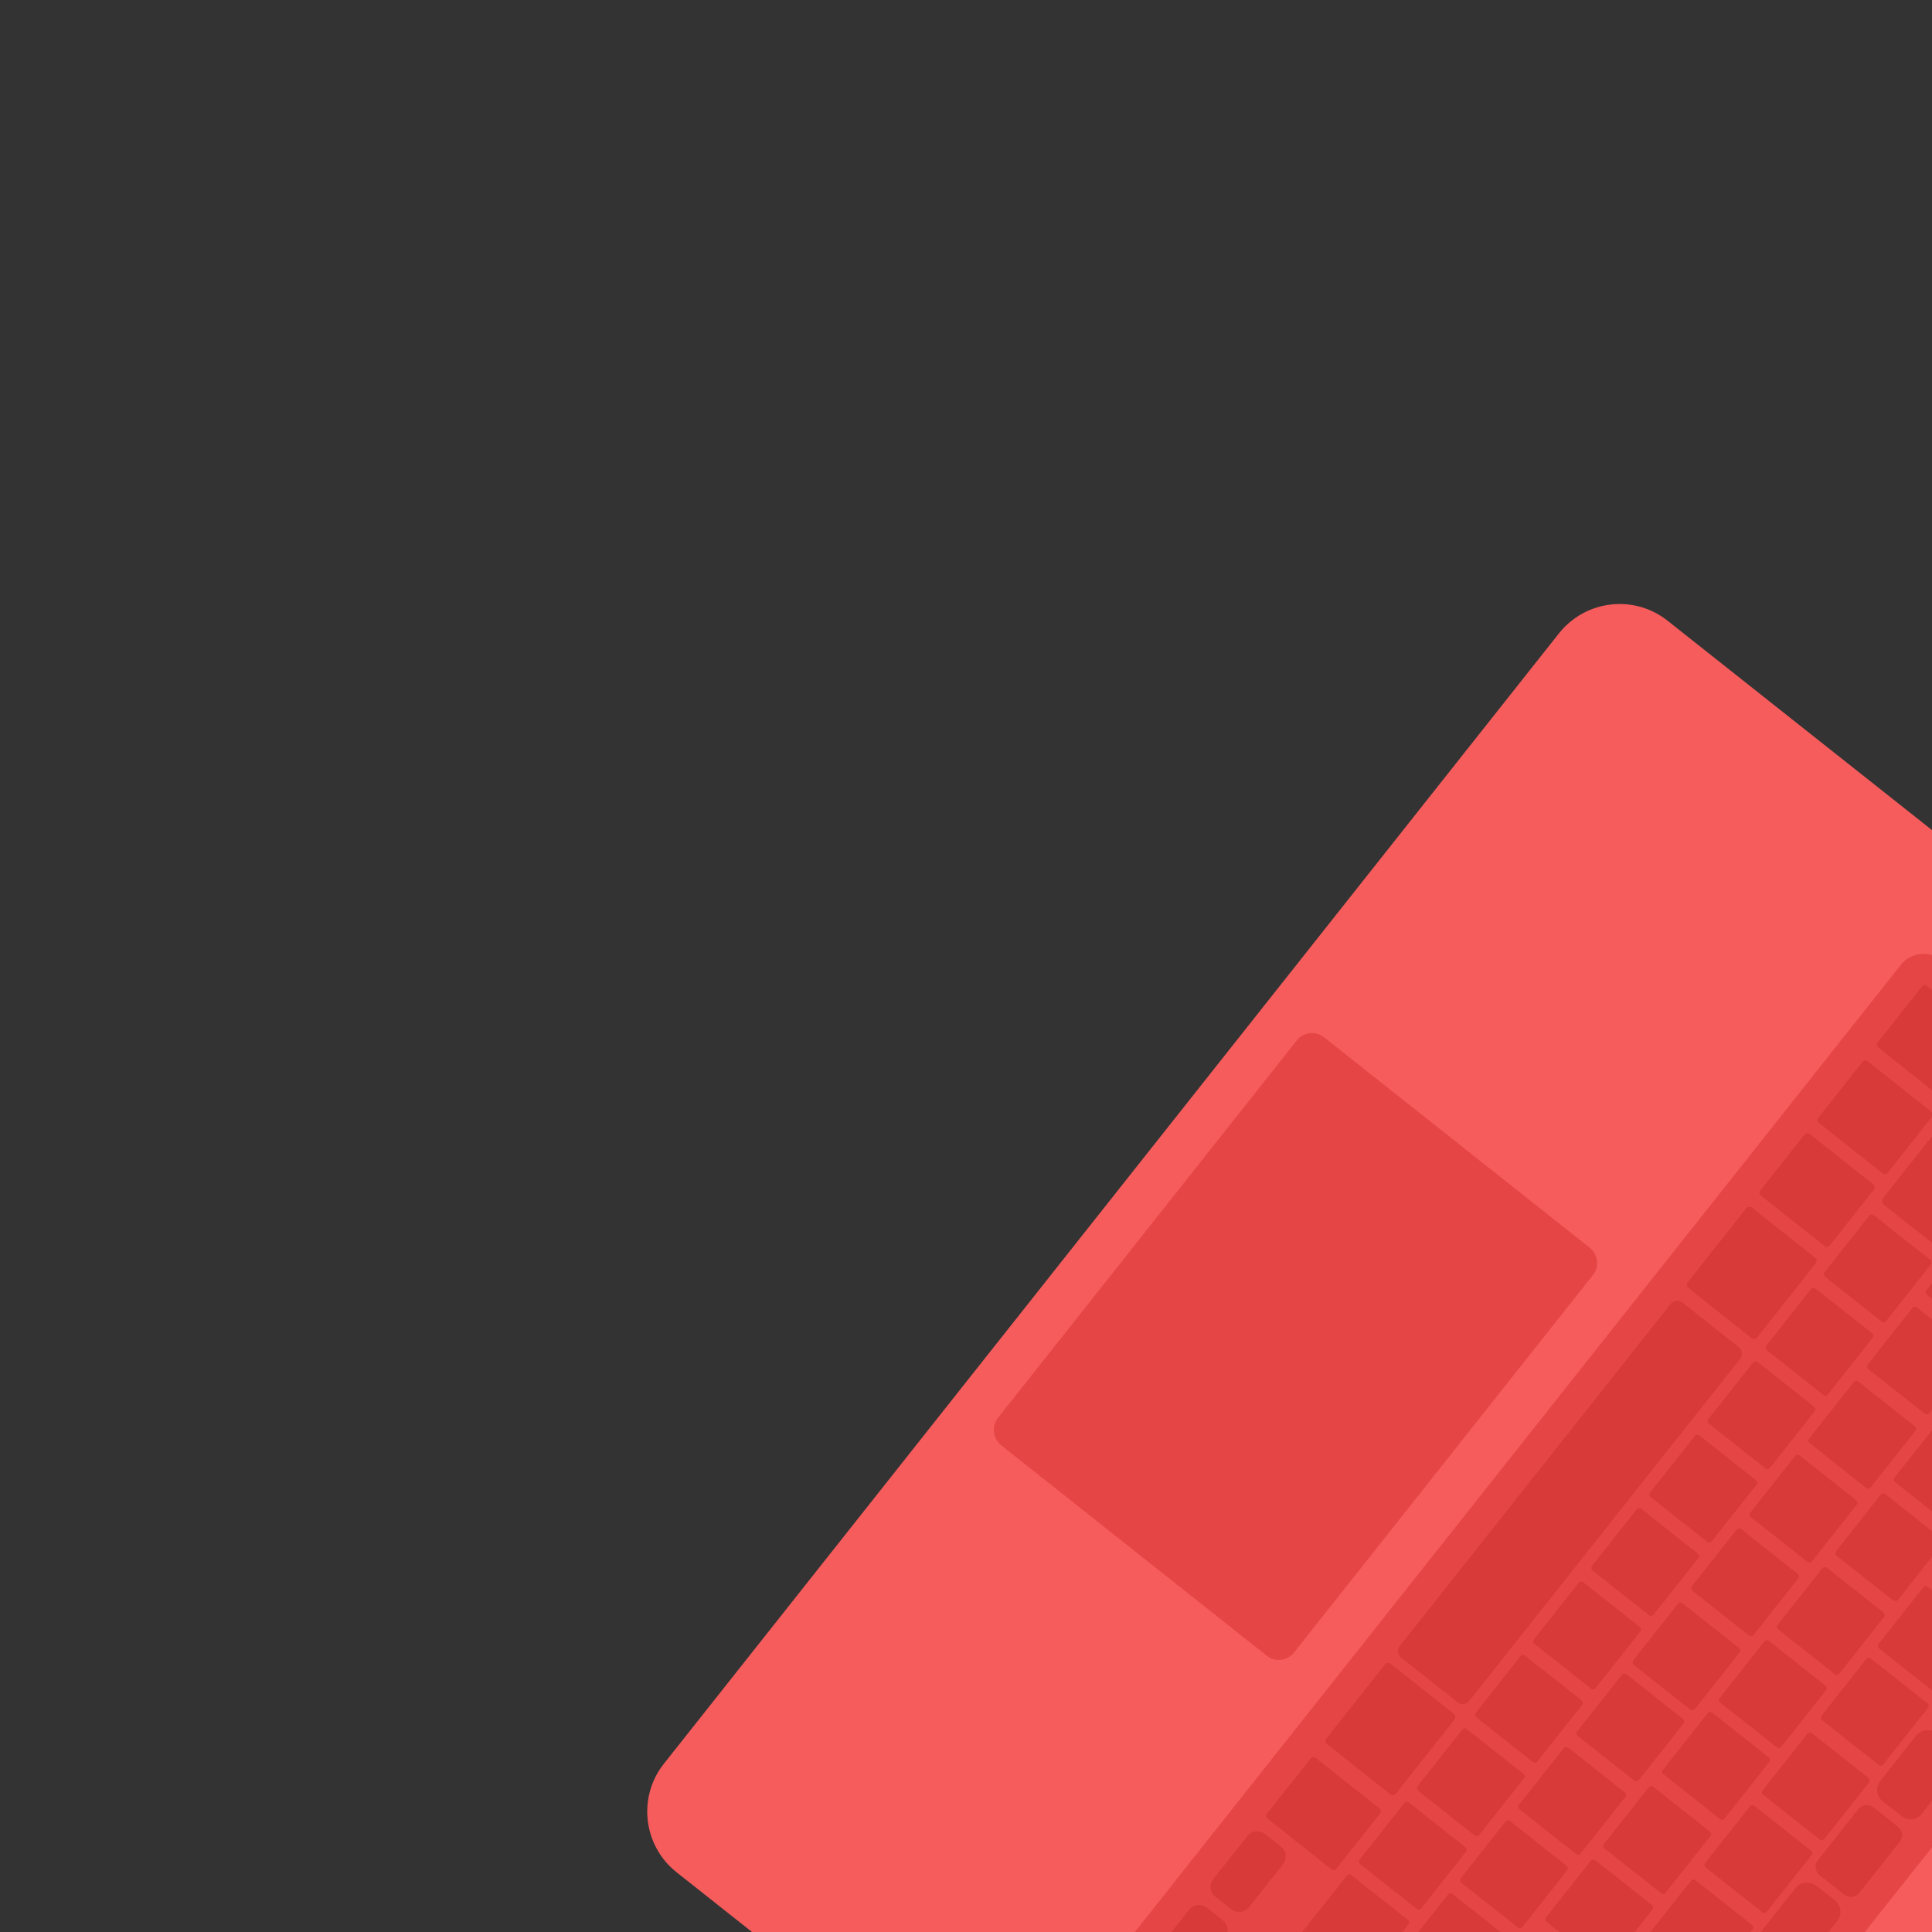 <?xml version="1.0" encoding="utf-8"?>
<!-- Generator: Adobe Illustrator 19.0.0, SVG Export Plug-In . SVG Version: 6.00 Build 0)  -->
<svg version="1.1" id="Calque_1" xmlns="http://www.w3.org/2000/svg" xmlns:xlink="http://www.w3.org/1999/xlink" x="0px" y="0px"
	 viewBox="94 -4 800 800" style="enable-background:new 94 -4 800 800;" xml:space="preserve">
<rect x="94" y="-4" width="800" height="800" fill="#333333" stroke="none"/>
<style type="text/css">
	.st0{fill:#E6E7E9;}
	.st1{fill:#FFFFFF;}
	.st2{fill:#9E9E9E;}
	.st3{fill:#B8B9BB;}
	.st4{fill:#FEFCFE;}
	.st5{fill:#20262B;}
	.st6{fill:#2F363E;}
	.st7{fill:#F75C5C;}
	.st8{fill:#E54545;}
	.st9{fill:#D83939;}
	.st10{fill:#D6D6D6;}
	.st11{opacity:0.38;fill:#FFFFFF;enable-background:new    ;}
	.st12{opacity:0.51;fill:#FFFFFF;enable-background:new    ;}
</style>
<g id="background">
</g>
<g>
	<path class="st0" d="M-4972.2,667.5c0,21.4-1.6,42.5-4.6,63.1c-30.5,210-211.3,371.2-429.7,371.2c-6.3,0-12.5-0.2-18.8-0.4
		c-231.2-9.8-415.6-200.3-415.6-433.8c0-239.9,194.5-434.3,434.3-434.3C-5166.6,233.3-4972.2,427.6-4972.2,667.5z"/>
	<path class="st1" d="M-5406.4,220.8c-246.3,0-446.8,200.4-446.8,446.7c0,240.1,187.7,436.2,427.5,446.3c4.6,0.2,9.3,0.3,13.9,0.3
		l-12.7-12.8l-13.1-13.2c-220.2-15.9-390.8-198.3-390.8-420.6c0-232.6,189.2-421.8,421.9-421.8c232.6,0,421.8,189.2,421.8,421.8
		c0,16.8-1,33.9-3.1,50.7l11.1,11.1l10.9,10.9c0.5-2.6,0.8-5.1,1.2-7.8c3.2-21.5,4.7-43.3,4.7-64.9
		C-4959.7,421.2-5160.1,220.8-5406.4,220.8z"/>
	<path class="st2" d="M-4965.7,740.2c-34.9,213.7-223.1,374-440.7,374c-1.8,0-3.6,0-5.3-0.1l-12.7-12.8l-13.1-13.2
		c4.2,0.3,8.5,0.6,12.9,0.7c6.1,0.2,12.1,0.4,18.3,0.4c208.1,0,387.4-155,417.4-360.6c0.5-3.5,1-7.1,1.3-10.5l11.1,11.1
		L-4965.7,740.2z"/>
	<path class="st3" d="M-4987.7,718.2c-0.3,3.5-0.8,7.1-1.3,10.5c-30,205.6-209.3,360.6-417.4,360.6c-6.1,0-12.2-0.2-18.3-0.4
		c-4.3-0.2-8.6-0.4-12.9-0.7l-382.2-385.9l617.3-198.3L-4987.7,718.2z"/>
	<path class="st4" d="M-5806,702.3h150.7c0.2,0,0.4-0.2,0.4-0.4v-61.3c0-3.2-2.6-5.9-5.9-5.9h-144.4c-18.8,0-34.2,15.4-34.2,34.2
		l0,0C-5839.4,687.3-5824.4,702.3-5806,702.3z"/>
	<circle class="st4" cx="-5406.5" cy="667.5" r="260.2"/>
	<path class="st5" d="M-5191.8,667.5c0,118.6-96.1,214.7-214.6,214.7c-67.3,0-127.3-31-166.7-79.4c-30.1-36.9-48.1-84-48.1-135.3
		c0-118.6,96.1-214.7,214.7-214.7c83.5,0,155.9,47.7,191.3,117.4C-5200.2,599.4-5191.8,632.5-5191.8,667.5z"/>
	<path class="st6" d="M-5191.8,667.5c0,118.6-96.1,214.7-214.6,214.7c-67.3,0-127.3-31-166.7-79.4c-14.9-29.2-23.3-62.3-23.3-97.3
		c0-118.5,96.1-214.7,214.6-214.7c67.3,0,127.3,31,166.7,79.4C-5200.2,599.4-5191.8,632.5-5191.8,667.5z"/>
</g>
<g>
	<path class="st7" d="M894.1,796H405.4l-31.2-24.7c-13.9-11-16.3-31.2-5.2-45.1l370.5-467.9c11-13.9,31.2-16.3,45.1-5.2l109.5,86.7
		v116.9c0.3,0.5,0.3,1.1,0,1.6L894.1,796L894.1,796z"/>
	<path class="st8" d="M866.2,796H563.9l317.2-400.5c3.2-4,8.4-5.4,13-4v65.2c0.3,0.5,0.3,1.1,0,1.6v302.5L866.2,796z"/>
	<path class="st9" d="M881.4,748l-7.8-6.1c-2.6-2.1-3.1-5.9-1-8.5l14.8-18.7c1.6-2,4.3-2.7,6.6-2v29l-4.2,5.3
		C887.8,749.7,884,750.1,881.4,748z"/>
	<path class="st9" d="M846.8,766.2l16.7-21.1c1.5-1.9,4.4-2.3,6.3-0.7l10.1,8c1.9,1.5,2.3,4.4,0.7,6.3l-16.7,21.1
		c-1.5,1.9-4.4,2.3-6.3,0.7l-10.1-8C845.5,770.9,845.2,768.1,846.8,766.2z"/>
	<path class="st9" d="M851.1,796h-28l14.4-18.2c2.1-2.6,5.9-3,8.5-1l7.8,6.1c2.6,2.1,3,5.9,1,8.5L851.1,796z"/>
	<path class="st9" d="M894.1,533.9l-2.2-1.7c-0.6-0.5-0.7-1.3-0.2-1.9l2.4-3.1V533.9L894.1,533.9z"/>
	<path class="st9" d="M849.5,522.8l18.5-23.4c0.5-0.6,1.3-0.7,1.9-0.2l23.4,18.5c0.6,0.5,0.7,1.3,0.2,1.9L875,543
		c-0.5,0.6-1.3,0.7-1.9,0.2l-23.4-18.5C849.2,524.2,849.1,523.4,849.5,522.8z"/>
	<path class="st9" d="M894.1,447.5l-22.4-17.8c-0.6-0.5-0.7-1.4-0.2-2l18.4-23.3c0.5-0.6,1.4-0.7,2-0.2l2.2,1.8V447.5z"/>
	<path class="st9" d="M873.6,481.9l-26.5-21c-0.6-0.5-0.7-1.4-0.2-2l18.4-23.3c0.5-0.6,1.4-0.7,2-0.2l26.5,21
		c0.1,0.1,0.2,0.2,0.3,0.3c0.3,0.5,0.3,1.1,0,1.6c0,0,0,0.1-0.1,0.1l-18.4,23.3C875.1,482.3,874.2,482.4,873.6,481.9z"/>
	<path class="st9" d="M822.9,489l18.4-23.3c0.5-0.6,1.4-0.7,2-0.2l26.5,21c0.6,0.5,0.7,1.4,0.2,2l-18.4,23.3c-0.5,0.6-1.4,0.7-2,0.2
		l-26.5-21C822.5,490.5,822.4,489.6,822.9,489z"/>
	<path class="st9" d="M792.8,527l24.3-30.7c0.6-0.7,1.6-0.8,2.3-0.3l26.2,20.8c0.7,0.6,0.8,1.6,0.3,2.3l-24.3,30.7
		c-0.6,0.7-1.6,0.8-2.3,0.3l-26.2-20.8C792.4,528.7,792.3,527.7,792.8,527z"/>
	<path class="st9" d="M643.2,715.9l24.3-30.7c0.6-0.7,1.6-0.8,2.3-0.3l26.2,20.8c0.7,0.6,0.8,1.6,0.3,2.3L672,738.7
		c-0.6,0.7-1.6,0.8-2.3,0.3l-26.2-20.8C642.8,717.7,642.7,716.6,643.2,715.9z"/>
	<path class="st9" d="M618.6,747l18.2-22.9c0.5-0.6,1.4-0.7,2-0.2l26.5,21c0.6,0.5,0.7,1.4,0.2,2l-18.2,22.9c-0.5,0.6-1.4,0.7-2,0.2
		l-26.5-21C618.2,748.5,618.1,747.7,618.6,747z"/>
	<path class="st9" d="M673.6,677.6l112.2-141.7c1.2-1.5,3.3-1.7,4.8-0.6l23.4,18.5c1.5,1.2,1.7,3.3,0.6,4.8L702.4,700.3
		c-1.2,1.5-3.3,1.7-4.8,0.6l-23.4-18.5C672.7,681.2,672.4,679.1,673.6,677.6z"/>
	<path class="st8" d="M507.3,583l123.6-156.1c2.8-3.6,8-4.2,11.5-1.3l109.8,87c3.6,2.8,4.2,8,1.3,11.5L629.9,680.2
		c-2.8,3.6-8,4.2-11.5,1.3l-109.8-87C505.1,591.7,504.5,586.5,507.3,583z"/>
	<path class="st9" d="M825.4,553.2l18.5-23.4c0.5-0.6,1.3-0.7,1.9-0.2l23.4,18.5c0.6,0.5,0.7,1.3,0.2,1.9l-18.5,23.4
		c-0.5,0.6-1.3,0.7-1.9,0.2l-23.4-18.5C825.1,554.6,825,553.8,825.4,553.2z"/>
	<path class="st9" d="M801.4,583.6l18.5-23.4c0.5-0.6,1.3-0.7,1.9-0.2l23.4,18.5c0.6,0.5,0.7,1.3,0.2,1.9l-18.5,23.4
		c-0.5,0.6-1.3,0.7-1.9,0.2l-23.4-18.5C801,585,800.9,584.2,801.4,583.6z"/>
	<path class="st9" d="M777.3,614l18.5-23.4c0.5-0.6,1.3-0.7,1.9-0.2l23.4,18.5c0.6,0.5,0.7,1.3,0.2,1.9l-18.5,23.4
		c-0.5,0.6-1.3,0.7-1.9,0.2l-23.4-18.5C776.9,615.4,776.8,614.6,777.3,614z"/>
	<path class="st9" d="M753.2,644.4l18.5-23.4c0.5-0.6,1.3-0.7,1.9-0.2l23.4,18.5c0.6,0.5,0.7,1.3,0.2,1.9l-18.5,23.4
		c-0.5,0.6-1.3,0.7-1.9,0.2l-23.4-18.5C752.9,645.8,752.8,645,753.2,644.4z"/>
	<path class="st9" d="M729.2,674.8l18.5-23.4c0.5-0.6,1.3-0.7,1.9-0.2l23.4,18.5c0.6,0.5,0.7,1.3,0.2,1.9L754.7,695
		c-0.5,0.6-1.3,0.7-1.9,0.2l-23.4-18.5C728.8,676.2,728.7,675.4,729.2,674.8z"/>
	<path class="st9" d="M705.1,705.2l18.5-23.4c0.5-0.6,1.3-0.7,1.9-0.2l23.4,18.5c0.6,0.5,0.7,1.3,0.2,1.9l-18.5,23.4
		c-0.5,0.6-1.3,0.7-1.9,0.2l-23.4-18.5C704.7,706.6,704.6,705.8,705.1,705.2z"/>
	<path class="st9" d="M681,735.6l18.5-23.4c0.5-0.6,1.3-0.7,1.9-0.2l23.4,18.5c0.6,0.5,0.7,1.3,0.2,1.9l-18.5,23.4
		c-0.5,0.6-1.3,0.7-1.9,0.2l-23.4-18.5C680.7,737,680.6,736.1,681,735.6z"/>
	<path class="st9" d="M657,766l18.5-23.4c0.5-0.6,1.3-0.7,1.9-0.2l23.4,18.5c0.6,0.5,0.7,1.3,0.2,1.9l-18.5,23.4
		c-0.5,0.6-1.3,0.7-1.9,0.2l-23.4-18.5C656.6,767.4,656.5,766.5,657,766z"/>
	<path class="st9" d="M596.4,774.1l14.1-17.8c1.8-2.3,5.1-2.6,7.3-0.9l6.6,5.2c2.3,1.8,2.6,5.1,0.9,7.3l-14.1,17.8
		c-1.8,2.3-5.1,2.6-7.3,0.9l-6.6-5.2C595,779.7,594.6,776.4,596.4,774.1z"/>
	<path class="st9" d="M602.3,796h-23.2l7.3-9.2c1.8-2.3,5.1-2.6,7.3-0.9l6.6,5.2C601.8,792.4,602.5,794.2,602.3,796z"/>
	<path class="st9" d="M891,581.4l-23.4-18.5c-0.6-0.5-0.7-1.3-0.2-1.9l18.5-23.4c0.5-0.6,1.3-0.7,1.9-0.2l6.3,5v37.3l-1.2,1.5
		C892.4,581.8,891.6,581.9,891,581.4z"/>
	<path class="st9" d="M843.1,591.7l18.5-23.4c0.5-0.6,1.3-0.7,1.9-0.2l23.4,18.5c0.6,0.5,0.7,1.3,0.2,1.9l-18.5,23.4
		c-0.5,0.6-1.3,0.7-1.9,0.2l-23.4-18.6C842.7,593.1,842.6,592.2,843.1,591.7z"/>
	<path class="st9" d="M818.8,622.3l18.5-23.4c0.5-0.6,1.3-0.7,1.9-0.2l23.4,18.5c0.6,0.5,0.7,1.3,0.2,1.9l-18.5,23.4
		c-0.5,0.6-1.3,0.7-1.9,0.2L819,624.2C818.4,623.8,818.3,622.9,818.8,622.3z"/>
	<path class="st9" d="M794.6,652.8l18.5-23.4c0.5-0.6,1.3-0.7,1.9-0.2l23.4,18.5c0.6,0.5,0.7,1.3,0.2,1.9L820.1,673
		c-0.5,0.6-1.3,0.7-1.9,0.2l-23.4-18.5C794.3,654.3,794.2,653.4,794.6,652.8z"/>
	<path class="st9" d="M770.3,683.5l18.5-23.4c0.5-0.6,1.3-0.7,1.9-0.2l23.4,18.5c0.6,0.5,0.7,1.3,0.2,1.9l-18.5,23.4
		c-0.5,0.6-1.3,0.7-1.9,0.2l-23.4-18.5C770,684.9,769.9,684.1,770.3,683.5z"/>
	<path class="st9" d="M747.1,712.9l18.5-23.4c0.5-0.6,1.3-0.7,1.9-0.2l23.4,18.5c0.6,0.5,0.7,1.3,0.2,1.9l-18.5,23.4
		c-0.5,0.6-1.3,0.7-1.9,0.2l-23.4-18.5C746.7,714.3,746.6,713.5,747.1,712.9z"/>
	<path class="st9" d="M723,743.3l18.5-23.4c0.5-0.6,1.3-0.7,1.9-0.2l23.4,18.5c0.6,0.5,0.7,1.3,0.2,1.9l-18.5,23.4
		c-0.5,0.6-1.3,0.7-1.9,0.2l-23.4-18.5C722.7,744.7,722.6,743.8,723,743.3z"/>
	<path class="st9" d="M698.9,773.7l18.5-23.4c0.5-0.6,1.3-0.7,1.9-0.2l23.4,18.5c0.6,0.5,0.7,1.3,0.2,1.9l-18.5,23.4
		c-0.5,0.6-1.3,0.7-1.9,0.2l-23.4-18.5C698.6,775.1,698.5,774.2,698.9,773.7z"/>
	<path class="st9" d="M715.3,796h-34l12.3-15.5c0.5-0.6,1.3-0.7,1.9-0.2L715.3,796z"/>
	<path class="st9" d="M674.7,796h-41.5l18.5-23.3c0.5-0.6,1.3-0.7,1.9-0.2L677,791c0.6,0.5,0.7,1.3,0.2,1.9L674.7,796z"/>
	<path class="st9" d="M894.1,510.7L874.2,495c-0.9-0.7-1.1-2.1-0.4-3l20.2-25.5L894.1,510.7L894.1,510.7z"/>
	<path class="st9" d="M894.1,621.9l-15.4-12.2c-0.6-0.5-0.7-1.3-0.2-1.9l15.7-19.8v33.9H894.1z"/>
	<path class="st9" d="M877.9,658.7l-23.4-18.5c-0.6-0.5-0.7-1.3-0.2-1.9l18.5-23.4c0.5-0.6,1.3-0.7,1.9-0.2l19.4,15.4v10.4
		l-14.3,18.1C879.3,659,878.5,659.1,877.9,658.7z"/>
	<path class="st9" d="M830.1,668.8l18.5-23.4c0.5-0.6,1.3-0.7,1.9-0.2l23.4,18.5c0.6,0.5,0.7,1.3,0.2,1.9L855.6,689
		c-0.5,0.6-1.3,0.7-1.9,0.2l-23.4-18.5C829.7,670.2,829.6,669.4,830.1,668.8z"/>
	<path class="st9" d="M806.1,699.1l18.5-23.4c0.5-0.6,1.3-0.7,1.9-0.2l23.4,18.5c0.6,0.5,0.7,1.3,0.2,1.9l-18.5,23.4
		c-0.5,0.6-1.3,0.7-1.9,0.2L806.3,701C805.7,700.5,805.6,699.7,806.1,699.1z"/>
	<path class="st9" d="M782.6,728.8l18.5-23.4c0.5-0.6,1.3-0.7,1.9-0.2l23.4,18.5c0.6,0.5,0.7,1.3,0.2,1.9L808.1,749
		c-0.5,0.6-1.3,0.7-1.9,0.2l-23.4-18.5C782.2,730.2,782.1,729.3,782.6,728.8z"/>
	<path class="st9" d="M758.2,759.5l18.5-23.4c0.5-0.6,1.3-0.7,1.9-0.2l23.4,18.5c0.6,0.5,0.7,1.3,0.2,1.9l-18.5,23.4
		c-0.5,0.6-1.3,0.7-1.9,0.2l-23.4-18.5C757.8,761,757.7,760.1,758.2,759.5z"/>
	<path class="st9" d="M770.9,796h-31.2l-5.3-4.2c-0.6-0.5-0.7-1.3-0.2-1.9l18.5-23.4c0.5-0.6,1.3-0.7,1.9-0.2l23.4,18.5
		c0.6,0.5,0.7,1.3,0.2,1.9L770.9,796z"/>
	<path class="st9" d="M894.1,696l-22-17.4c-0.6-0.5-0.7-1.3-0.2-1.9l18.5-23.4c0.5-0.6,1.3-0.7,1.9-0.2l1.8,1.4V696L894.1,696z"/>
	<path class="st9" d="M848.3,706.4l18.5-23.4c0.5-0.6,1.3-0.7,1.9-0.2l23.4,18.5c0.6,0.5,0.7,1.3,0.2,1.9l-18.5,23.4
		c-0.5,0.6-1.3,0.7-1.9,0.2l-23.4-18.5C848,707.9,847.9,707,848.3,706.4z"/>
	<path class="st9" d="M823.9,737.3l18.5-23.4c0.5-0.6,1.3-0.7,1.9-0.2l23.4,18.5c0.6,0.5,0.7,1.3,0.2,1.9l-18.5,23.4
		c-0.5,0.6-1.3,0.7-1.9,0.2l-23.4-18.5C823.5,738.8,823.4,737.9,823.9,737.3z"/>
	<path class="st9" d="M800.1,767.4l18.5-23.4c0.5-0.6,1.3-0.7,1.9-0.2l23.4,18.5c0.6,0.5,0.7,1.3,0.2,1.9l-18.5,23.4
		c-0.5,0.6-1.3,0.7-1.9,0.2l-23.4-18.5C799.7,768.8,799.6,767.9,800.1,767.4z"/>
	<path class="st9" d="M818.9,796h-41.5l16.8-21.2c0.5-0.6,1.3-0.7,1.9-0.2l23.4,18.5c0.6,0.5,0.7,1.3,0.2,1.9L818.9,796z"/>
</g>
<g>
	
		<ellipse transform="matrix(0.482 -0.876 0.876 0.482 -3644.567 -2686.86)" class="st10" cx="-4093.4" cy="1737.3" rx="6.8" ry="24"/>
	<path class="st6" d="M-4040.2,1725.2l-578-105.6c-10.8-2-21.9-1.9-32.6,0.3l-207.9,41.7c-9.2,1.8-16.9,8.6-19,17.8
		c-1.9,8.1,0.3,18.7,17.3,24c6.5,2,16,1,22.5-0.9l175.1-51.5c14.1-4.1,29-4.5,43.3-1.3l561.7,126.5L-4040.2,1725.2z"/>
	<path class="st6" d="M-4829.5,1435.5l513.7,285.1c9.6,5.3,18.1,12.4,25.1,20.9l134.2,164.1c5.9,7.3,7.6,17.4,3.4,25.8
		c-3.7,7.5-12.1,14.3-28.6,7.6c-6.3-2.5-13-9.4-16.9-15l-102.7-151c-8.3-12.1-19.6-21.9-32.7-28.5l-514.4-258.6L-4829.5,1435.5z"/>
	<path class="st6" d="M-4084.3,1784.8c5.5-5.2,24,2.2,29.9-2.6c10.4-8.4,15.8-43,14.9-53c-1.4-16-21.8-3.5-59.7-38.5
		c-104.3-96.3-287.8-105.8-287.8-105.8c-10.2-9.5-26.3-18.5-44.1-24.9c-17.7-6.7-35.8-10.4-49.8-9.9c0,0-145.5-112.2-287.4-107.1
		c-51.6,1.9-58.9-20.9-70.4-9.7c-7.1,7-25.6,36.8-23.1,49.9c1.4,7.5,20.2,14,21,21.5c4.9,44.8-44,116.6,36.6,178.5
		c80.6,62,195.9,71.4,249.9,13.9c41.1-48.4,59.3-100.2,99.6-86c1.4,0.4,2.9,0.9,4,1.3s2.5,1,3.9,1.6c39.8,15.5,19.9,66.7,19.6,130.1
		c3.5,78.8,97.2,146.7,198.8,152.1C-4126.8,1901.9-4117.2,1815.6-4084.3,1784.8z M-4719.2,1703c-11.2-4.1-22.1-8.7-32.5-13.8
		c-9.3-4.6-18.2-9.6-26.3-15.2c-3.8-2.6-7.5-5.4-11-8.2c-13.2-10.9-23.6-23.6-29.6-38.5c-3.6-8.9-5.1-19.2-5.3-29.8
		c-0.2-20.2,4.8-42,11.1-59.1c9.6-26,19.3-45.7,43.8-58.5c21-11,47.1-10.3,74.1-4.4c17.9,3.9,36.1,10,53.7,16.5
		c8.1,3,16.4,6.4,24.6,10.1c4,1.8,8.1,3.7,12.1,5.7c8.3,4.1,16.5,8.6,24.3,13.4c31.5,19.3,57.4,43.9,62.8,72.1
		c2.1,10.9-14.4,38.7-21,50.7C-4571,1703-4644.3,1730.7-4719.2,1703z M-4305.6,1856.3c-12.7-4.7-24.3-10.6-34.8-17.4
		c-8.4-5.5-16.1-11.6-23-18.2c-2.9-2.8-5.7-5.6-8.3-8.6c-18-20.1-29.5-44.1-33.8-69.3c-2.8-16.2-2.6-33,0.9-49.5
		c2.8-13.5,8.4-45.4,17.1-52.3c24.2-19.3,63.6-20,102.9-12.5c19.8,3.8,39.6,9.6,57.4,16.2c7.5,2.8,15.1,5.7,22.5,8.8
		c4.3,1.8,8.6,3.6,12.8,5.6c8.7,4,17.1,8.3,25,13c20.4,12.3,37,27.3,44.8,46.7c10.3,25.7,4.8,47-4.9,73.1
		c-9.7,26.2-28.9,58.7-53.6,71.5C-4215.7,1881.7-4261.6,1872.6-4305.6,1856.3z"/>
	<path class="st11" d="M-4517.3,1593.1c-8.7-45.6-70.8-81.7-123.8-101.3c-44.1-16.3-92.8-30.4-127.8-12.1
		c-24.5,12.8-34.2,32.5-43.8,58.5c-9.7,26.1-16.2,63.2-5.9,89c14.7,36.5,55.3,59.5,99.3,75.7c75,27.8,148.2,0,180.9-59.1
		C-4531.6,1631.8-4515.2,1604-4517.3,1593.1z"/>
	<path class="st11" d="M-4127.1,1792c9.7-26.1,15.2-47.4,4.9-73.1c-14.7-36.7-60.9-57.8-105.1-74.2c-53.1-19.7-123.9-32.8-160.3-3.8
		c-8.7,6.9-14.3,38.8-17.1,52.3c-13.7,66.3,23.9,135.2,99.1,163c44.1,16.3,89.9,25.3,124.9,7.2
		C-4156,1850.7-4136.8,1818.2-4127.1,1792z"/>
	<path class="st12" d="M-4788.9,1665.8c-13.2-10.9-23.6-23.6-29.6-38.5c-3.6-8.9-5.1-19.2-5.3-29.8l129-122.1
		c17.9,3.9,36.1,10,53.7,16.5c8.1,3,16.4,6.4,24.6,10.1L-4788.9,1665.8z"/>
	<path class="st12" d="M-4751.7,1689.2c-9.3-4.6-18.2-9.6-26.3-15.2l173.6-166.4c8.3,4.1,16.5,8.6,24.3,13.4L-4751.7,1689.2z"/>
	<path class="st12" d="M-4371.7,1812.2c-18-20.1-29.5-44.1-33.8-69.3l120.8-114.3c19.8,3.8,39.6,9.6,57.4,16.2
		c7.5,2.8,15.1,5.7,22.5,8.8L-4371.7,1812.2z"/>
	<path class="st12" d="M-4340.4,1839c-8.4-5.5-16.1-11.6-23-18.2l171.4-161.6c8.7,4,17.1,8.3,25,13L-4340.4,1839z"/>
</g>
</svg>
